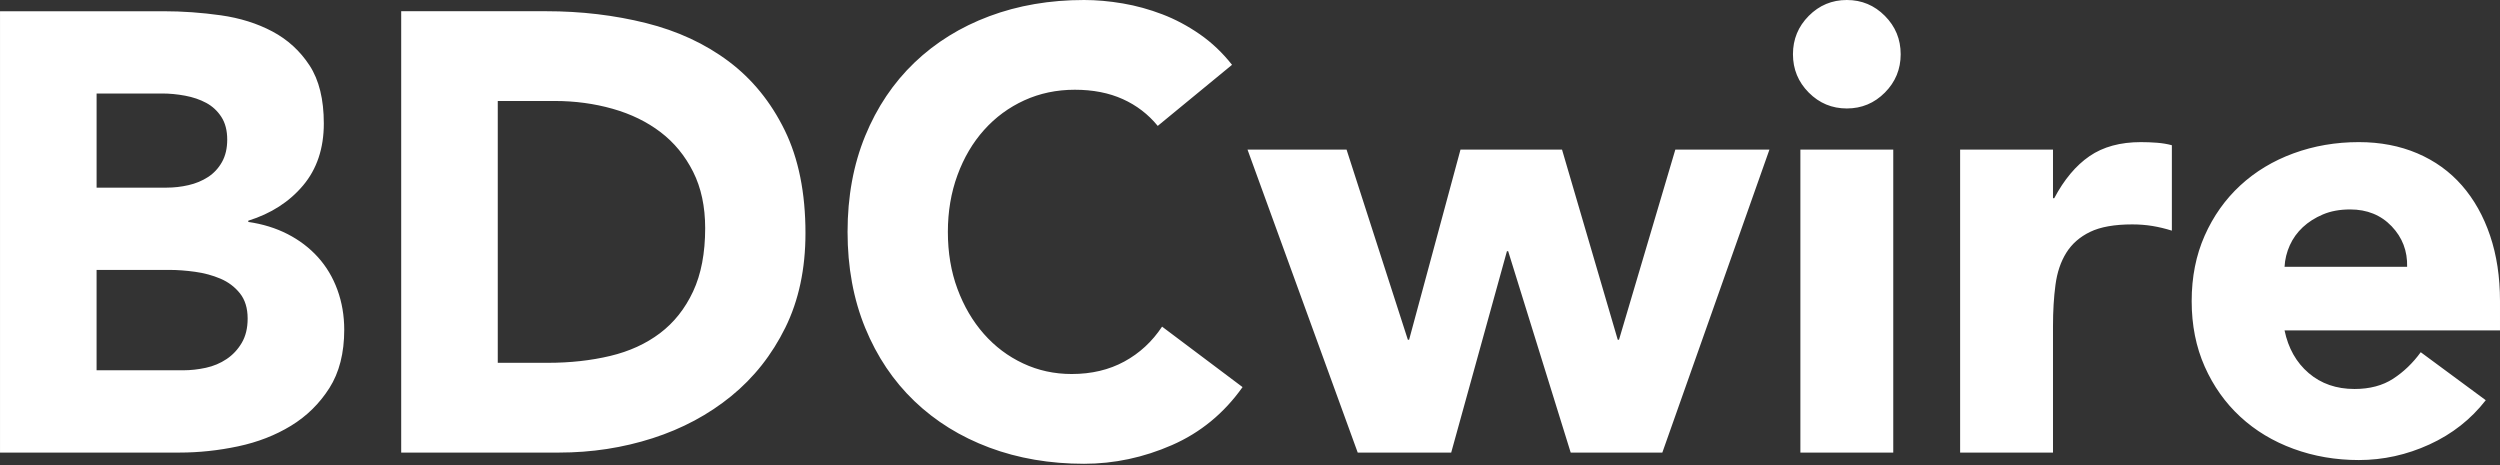 <svg width="500" height="93" xmlns="http://www.w3.org/2000/svg" xmlns:sketch="http://www.bohemiancoding.com/sketch/ns"><rect width="100%" height="100%" fill="#333333" stroke="none"/><title>logo-white</title><desc>Created with Sketch.</desc><path d="M0 90.515h35.909c3.881 0 7.779-.414 11.703-1.247 3.919-.831 7.447-2.2 10.586-4.114 3.135-1.912 5.695-4.426 7.678-7.541 1.98-3.118 2.97-7.002 2.97-11.658 0-2.824-.454-5.487-1.36-7.978-.909-2.494-2.211-4.677-3.901-6.547-1.693-1.868-3.716-3.407-6.069-4.613-2.35-1.204-4.972-2.014-7.86-2.43v-.25c4.538-1.411 8.19-3.759 10.957-7.043 2.764-3.284 4.15-7.419 4.15-12.405 0-4.82-.952-8.686-2.85-11.597-1.898-2.908-4.376-5.172-7.429-6.795-3.053-1.62-6.5-2.699-10.338-3.24-3.84-.539-7.66-.81-11.454-.81h-32.69v88.271zm19.317-71.814h13.124c1.487 0 3.013.146 4.581.437 1.569.291 2.972.769 4.211 1.434 1.239.664 2.249 1.6 3.033 2.803.784 1.206 1.178 2.724 1.178 4.551 0 1.745-.353 3.24-1.053 4.488-.703 1.247-1.632 2.244-2.787 2.993-1.155.749-2.457 1.291-3.898 1.62-1.447.335-2.911.501-4.396.501h-13.992v-18.827zm0 35.282h14.612c1.566 0 3.259.125 5.076.376 1.815.248 3.508.708 5.076 1.37 1.569.667 2.868 1.643 3.901 2.931 1.03 1.291 1.548 2.972 1.548 5.05 0 1.912-.393 3.534-1.178 4.863-.784 1.329-1.794 2.41-3.033 3.24-1.239.831-2.622 1.413-4.147 1.745-1.53.332-3.036.498-4.52.498h-17.335v-20.074zm60.921 36.532h31.574c6.52 0 12.754-.956 18.698-2.867 5.944-1.912 11.185-4.718 15.726-8.415 4.538-3.698 8.152-8.27 10.835-13.716 2.68-5.443 4.023-11.738 4.023-18.888 0-8.06-1.383-14.919-4.147-20.572-2.766-5.65-6.5-10.243-11.206-13.777-4.706-3.532-10.216-6.087-16.53-7.667-6.315-1.579-12.982-2.369-19.997-2.369h-28.975v88.271zm19.315-70.319h11.393c4.043 0 7.904.521 11.576 1.559 3.673 1.04 6.873 2.599 9.596 4.677 2.726 2.078 4.891 4.718 6.503 7.917 1.609 3.2 2.414 6.961 2.414 11.283 0 4.986-.805 9.205-2.414 12.655-1.612 3.45-3.82 6.233-6.624 8.352-2.81 2.121-6.129 3.639-9.97 4.551-3.838.915-7.987 1.372-12.444 1.372h-10.03v-52.366zm146.855-7.23c-1.901-2.41-4.046-4.447-6.439-6.11-2.396-1.661-4.891-2.993-7.492-3.989-2.599-.997-5.241-1.725-7.924-2.182-2.683-.455-5.261-.685-7.739-.685-6.853 0-13.168 1.081-18.944 3.24-5.779 2.162-10.774 5.259-14.985 9.289-4.208 4.033-7.49 8.914-9.843 14.648-2.353 5.735-3.53 12.136-3.53 19.2 0 7.066 1.178 13.465 3.53 19.202 2.353 5.735 5.635 10.618 9.843 14.648 4.211 4.033 9.206 7.127 14.985 9.289 5.777 2.159 12.091 3.24 18.944 3.24 6.025 0 11.886-1.247 17.584-3.739 5.695-2.494 10.401-6.361 14.114-11.597l-16.096-12.093c-1.982 2.993-4.5 5.321-7.553 6.982-3.056 1.664-6.563 2.494-10.525 2.494-3.467 0-6.708-.705-9.721-2.121-3.013-1.411-5.632-3.384-7.863-5.921-2.228-2.535-3.982-5.528-5.261-8.978-1.282-3.447-1.919-7.25-1.919-11.408 0-4.071.637-7.853 1.919-11.344 1.279-3.491 3.053-6.504 5.325-9.039 2.269-2.535 4.952-4.508 8.048-5.924 3.096-1.411 6.459-2.119 10.091-2.119 3.632 0 6.83.624 9.596 1.871 2.764 1.247 5.096 3.036 6.997 5.362l14.858-12.218zm25.137 77.548h18.695l11.145-40.27h.249l12.505 40.27h18.327l21.421-60.592h-18.822l-11.266 38.027h-.249l-11.145-38.027h-20.307l-10.277 38.027h-.249l-12.259-38.027h-19.81l22.041 60.592zm88.533 0h18.574v-60.592h-18.574v60.592zm1.67-72c2.107 2.119 4.645 3.179 7.617 3.179 2.972 0 5.51-1.061 7.614-3.179 2.107-2.121 3.157-4.677 3.157-7.669 0-2.993-1.051-5.548-3.157-7.667-2.104-2.121-4.642-3.179-7.614-3.179-2.972 0-5.51 1.058-7.617 3.179-2.104 2.119-3.157 4.674-3.157 7.667 0 2.993 1.053 5.548 3.157 7.669zm30.277 72h18.574v-25.31c0-2.993.162-5.735.495-8.229.327-2.492 1.051-4.631 2.165-6.42 1.117-1.786 2.703-3.179 4.769-4.178 2.061-.997 4.868-1.495 8.419-1.495 1.404 0 2.744.105 4.025.312 1.279.21 2.579.521 3.901.935v-17.081c-.911-.248-1.901-.414-2.972-.498-1.074-.082-2.147-.125-3.221-.125-4.127 0-7.553.935-10.277 2.806-2.723 1.871-5.076 4.674-7.058 8.415h-.246v-9.724h-18.574v60.592zm92.124-20.074c-1.569 2.162-3.404 3.928-5.51 5.3-2.104 1.37-4.685 2.057-7.739 2.057-3.632 0-6.685-1.061-9.162-3.179-2.477-2.121-4.086-4.965-4.83-8.541h43.091v-5.86c0-4.82-.662-9.185-1.982-13.092-1.32-3.905-3.198-7.25-5.632-10.036-2.437-2.783-5.409-4.925-8.916-6.422-3.51-1.495-7.411-2.244-11.701-2.244-4.624 0-8.977.749-13.063 2.244-4.086 1.498-7.637 3.639-10.65 6.422-3.015 2.786-5.386 6.131-7.119 10.036-1.734 3.907-2.602 8.272-2.602 13.092s.868 9.185 2.602 13.09c1.734 3.91 4.104 7.253 7.119 10.038 3.013 2.786 6.563 4.925 10.65 6.42 4.086 1.498 8.439 2.244 13.063 2.244 4.868 0 9.574-1.04 14.114-3.115 4.541-2.078 8.297-5.029 11.269-8.852l-13.003-9.601zm-27.241-17.079c.081-1.498.434-2.931 1.053-4.304.619-1.37 1.485-2.573 2.599-3.614 1.114-1.04 2.457-1.891 4.025-2.558 1.566-.664 3.383-.997 5.449-.997 3.383 0 6.147 1.122 8.294 3.366 2.147 2.246 3.178 4.948 3.096 8.106h-24.518z" sketch:type="MSShapeGroup" fill="#fff"/></svg>